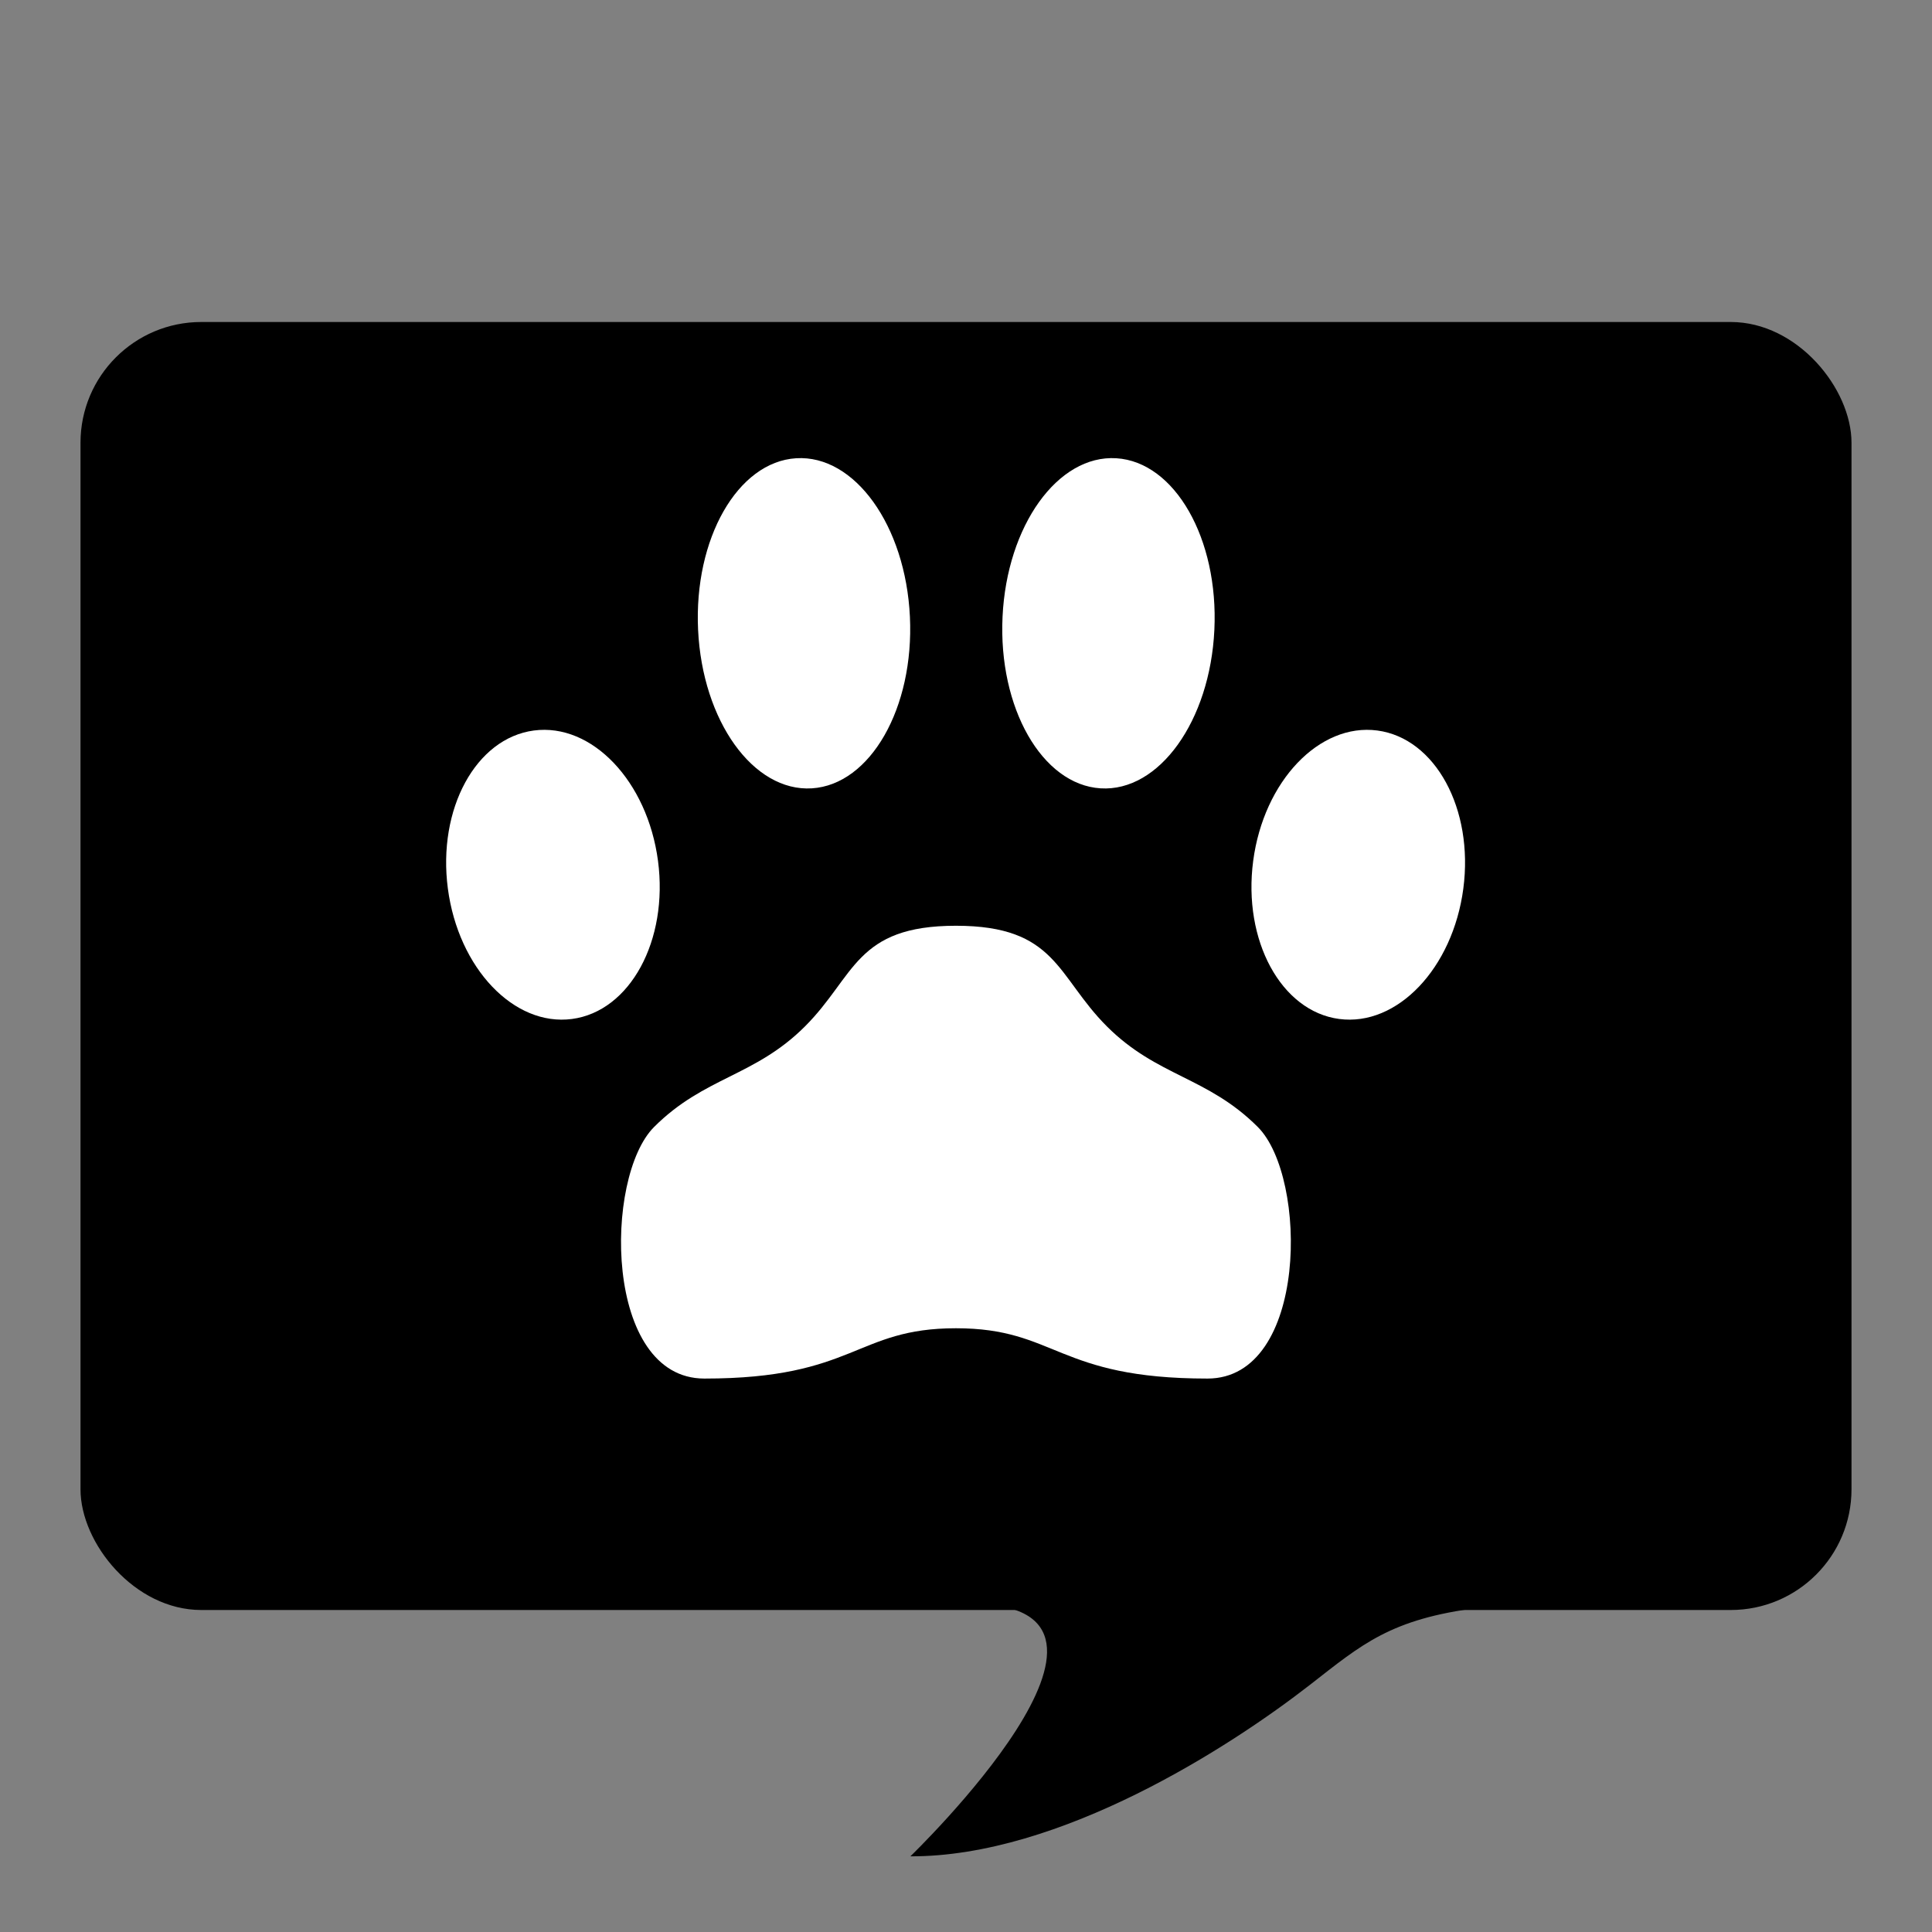 <?xml version="1.0" encoding="UTF-8" standalone="no"?>
<!-- Created with Inkscape (http://www.inkscape.org/) -->

<svg
   width="192"
   height="192"
   id="svg2"
   version="1.1"
   inkscape:version="1.4.2 (ebf0e940, 2025-05-08)"
   sodipodi:docname="Paw_icon~no_shadow~monochrome.svg"
   xmlns:inkscape="http://www.inkscape.org/namespaces/inkscape"
   xmlns:sodipodi="http://sodipodi.sourceforge.net/DTD/sodipodi-0.dtd"
   xmlns:xlink="http://www.w3.org/1999/xlink"
   xmlns="http://www.w3.org/2000/svg"
   xmlns:svg="http://www.w3.org/2000/svg"
   xmlns:rdf="http://www.w3.org/1999/02/22-rdf-syntax-ns#"
   xmlns:cc="http://creativecommons.org/ns#"
   xmlns:dc="http://purl.org/dc/elements/1.1/">
  <rect width="100%" height="100%" fill="#808080" stroke="none"/>
  <title
     id="title4048">Demyo Paw Icon</title>
  <defs
     id="defs4">
    <linearGradient
       id="linearGradient4032">
      <stop
         style="stop-color:#2196f3;stop-opacity:1;"
         offset="0"
         id="stop4034" />
      <stop
         style="stop-color:#2196f3;stop-opacity:0;"
         offset="1"
         id="stop4036" />
    </linearGradient>
    <linearGradient
       inkscape:collect="always"
       xlink:href="#linearGradient4032"
       id="linearGradient4038"
       x1="144.412"
       y1="160.592"
       x2="104.642"
       y2="105.417"
       gradientUnits="userSpaceOnUse" />
    <linearGradient
       inkscape:collect="always"
       xlink:href="#linearGradient4032"
       id="linearGradient4042"
       gradientUnits="userSpaceOnUse"
       x1="144.412"
       y1="160.592"
       x2="104.642"
       y2="105.417" />
  </defs>
  <sodipodi:namedview
     id="base"
     pagecolor="#ffffff"
     bordercolor="#666666"
     borderopacity="1.0"
     inkscape:pageopacity="0.0"
     inkscape:pageshadow="2"
     inkscape:zoom="1.6316169"
     inkscape:cx="75.385343"
     inkscape:cy="89.175344"
     inkscape:document-units="px"
     inkscape:current-layer="layer3"
     showgrid="false"
     inkscape:window-width="1280"
     inkscape:window-height="682"
     inkscape:window-x="0"
     inkscape:window-y="25"
     inkscape:window-maximized="0"
     showguides="false"
     inkscape:guide-bbox="true"
     inkscape:showpageshadow="2"
     inkscape:pagecheckerboard="0"
     inkscape:deskcolor="#d1d1d1">
    <inkscape:grid
       type="xygrid"
       id="grid3843"
       empspacing="5"
       visible="true"
       enabled="true"
       snapvisiblegridlinesonly="true"
       originx="0"
       originy="0"
       spacingy="1"
       spacingx="1"
       units="px" />
    <sodipodi:guide
       orientation="1,0"
       position="95,160"
       id="guide3845"
       inkscape:locked="false" />
  </sodipodi:namedview>
  <g
     inkscape:groupmode="layer"
     id="layer3"
     inkscape:label="Bubble"
     style="display:inline"
     sodipodi:insensitive="true">
    <rect
       transform="translate(-2.1175846e-6)"
       style="display:inline;fill:#000000;fill-opacity:1;stroke:none"
       id="rect3066"
       width="176"
       height="128"
       x="8"
       y="32"
       ry="12"
       rx="12" />
    <path
       transform="translate(-2.1175846e-6)"
       style="display:inline;fill:#000000;fill-opacity:1;fill-rule:nonzero;stroke:none"
       d="m 96.499,159.399 c 20,0 -6.028,25.081 -6.028,25.081 14.887,0.045 31.763,-10.858 39.721,-17.051 5.126,-3.99 7.969,-6.552 16.819,-7.652 3.927,-0.488 -13.337,-15.512 -19.448,-13.025 z"
       id="rect3838"
       inkscape:connector-curvature="0"
       sodipodi:nodetypes="ccsssc" />
  </g>
  <g
     inkscape:groupmode="layer"
     id="layer2"
     inkscape:label="Shadows_work"
     style="display:none"
     sodipodi:insensitive="true" />
  <g
     inkscape:groupmode="layer"
     id="layer4"
     inkscape:label="Shadows_final"
     style="display:none"
     sodipodi:insensitive="true">
    <path
       style="fill:#0a70be;fill-opacity:1;stroke:none;display:inline"
       d="M 115.625,48.812 112.594,55 l -8.281,20.719 0.531,0.844 77.5,77.531 C 183.397,152.307 184,150.233 184,148 l 0,-32.156 -65.5,-65.5 -2.875,-1.531 z"
       id="path3949"
       inkscape:connector-curvature="0" />
    <path
       style="fill:#0a70be;fill-opacity:1;stroke:none;display:inline"
       d="M 140.656,74.781 127.562,97.312 183.031,152.781 C 183.662,151.32 184,149.698 184,148 l 0,-30.5 -42.125,-42.094 -1.219,-0.625 z"
       id="path3918"
       inkscape:connector-curvature="0" />
    <path
       style="fill:#0a70be;fill-opacity:1;stroke:none;display:inline"
       d="m 103.5,94.5 -37.062,41 -0.656,0.031 24.469,23.97 81.75,0 c 0.309,0 0.603,-0.04 0.906,-0.062 l -47.594,-47.095 -2.062,-0.75 -1.969,-1.125 -1.344,0.125 -2.062,-2.062 -1.594,-0.906 z"
       id="path3959"
       inkscape:connector-curvature="0"
       sodipodi:nodetypes="ccccscccccccc" />
    <path
       style="fill:#0a70be;fill-opacity:1;stroke:none;display:inline"
       d="m 84.781,48.281 -0.469,0.875 -9.594,26.312 L 159.25,160 172,160 c 6.648,0 12,-5.352 12,-12 l 0,-1.094 -98.219,-98.219 -1,-0.406 z"
       id="path3987"
       inkscape:connector-curvature="0" />
    <path
       style="fill:#0a70be;fill-opacity:1;stroke:none;display:inline"
       d="m 61.188,76.812 -13.031,19.562 0,0.688 62.938,61.941 33.875,0 -83,-82.035 z"
       id="path3997"
       inkscape:connector-curvature="0"
       sodipodi:nodetypes="ccccccc" />
    <path
       style="fill:#0a70be;fill-opacity:1;stroke:none;display:inline"
       d="m 125.375,112.75 -58.688,23.125 0,0.5 23.625,23.625 10.531,0 c 4.758,1.606 3.561,6.3 0.625,11.156 L 110,179.688 c 8.28,-3.682 15.665,-8.73 20.188,-12.25 4.806,-3.74 7.596,-6.235 15.219,-7.438 L 172,160 c 0.309,0 0.603,-0.04 0.906,-0.062 L 126.062,113.094 125.375,112.75 z"
       id="path4011"
       inkscape:connector-curvature="0" />
  </g>
  <g
     inkscape:groupmode="layer"
     id="layer5"
     inkscape:label="Shadows overlay"
     style="display:none"
     sodipodi:insensitive="true">
    <path
       style="display:inline;fill:url(#linearGradient4042);fill-opacity:1;stroke:none"
       d="M 20,32 C 13.352,32 8,37.352 8,44 v 104 c 0,6.648 5.352,12 12,12 h 80.844 c 11.137,3.76 -10.375,24.469 -10.375,24.469 14.887,0.045 31.761,-10.838 39.719,-17.031 4.806,-3.74 7.596,-6.235 15.219,-7.438 H 172 c 6.648,0 12,-5.352 12,-12 V 44 c 0,-6.648 -5.352,-12 -12,-12 z"
       id="rect4024"
       inkscape:connector-curvature="0" />
  </g>
  <g
     inkscape:label="Paw"
     inkscape:groupmode="layer"
     id="layer1"
     transform="translate(0,-860.362)"
     style="display:inline"
     sodipodi:insensitive="true">
    <g
       id="g3014"
       transform="translate(-2.1175846e-6,860.362)">
      <path
         sodipodi:type="arc"
         style="fill:#ffffff;fill-opacity:1;stroke:none"
         id="path3045"
         sodipodi:cx="-208.03572"
         sodipodi:cy="129.67857"
         sodipodi:rx="10.535714"
         sodipodi:ry="14.464286"
         d="m -197.5,129.679 c 0,7.988 -4.717,14.464 -10.536,14.464 -5.819,0 -10.536,-6.476 -10.536,-14.464 0,-7.988 4.717,-14.464 10.536,-14.464 5.819,0 10.536,6.476 10.536,14.464 z"
         transform="matrix(0.991,-0.131,0.131,0.991,244.126,-68.834)" />
      <path
         sodipodi:type="arc"
         style="fill:#ffffff;fill-opacity:1;stroke:none"
         id="path3045-1"
         sodipodi:cx="-208.03572"
         sodipodi:cy="129.67857"
         sodipodi:rx="10.535714"
         sodipodi:ry="14.464286"
         d="m -197.5,129.679 c 0,7.988 -4.717,14.464 -10.536,14.464 -5.819,0 -10.536,-6.476 -10.536,-14.464 0,-7.988 4.717,-14.464 10.536,-14.464 5.819,0 10.536,6.476 10.536,14.464 z"
         transform="matrix(0.999,-0.062,0.054,1.134,280.726,-98.012)" />
      <use
         x="0"
         y="0"
         xlink:href="#path3045"
         id="use3065"
         transform="matrix(-1,0,0,1,189.932,-3.4142855e-7)"
         width="192"
         height="192"
         style="fill:#ffffff;fill-opacity:1;stroke:none" />
      <use
         x="0"
         y="0"
         xlink:href="#path3045-1"
         id="use3067"
         transform="matrix(-1,0,0,1,190.058,-1.7810234e-7)"
         width="192"
         height="192"
         style="fill:#ffffff;fill-opacity:1;stroke:none" />
      <path
         style="fill:#ffffff;fill-opacity:1;stroke:none"
         d="m 70,137 c 15,0 15,-5 25,-5 C 105,132 105,137 120,137 c 10,0 10,-20 5,-25 -5,-5 -10,-5 -15,-10 -5,-5 -5,-10 -15,-10 -10,0 -10,5 -15,10 -5,5 -10,5 -15,10 -5,5 -5,25 5,25 z"
         id="path3069"
         inkscape:connector-curvature="0"
         sodipodi:nodetypes="sssssssss" />
    </g>
  </g>
</svg>
